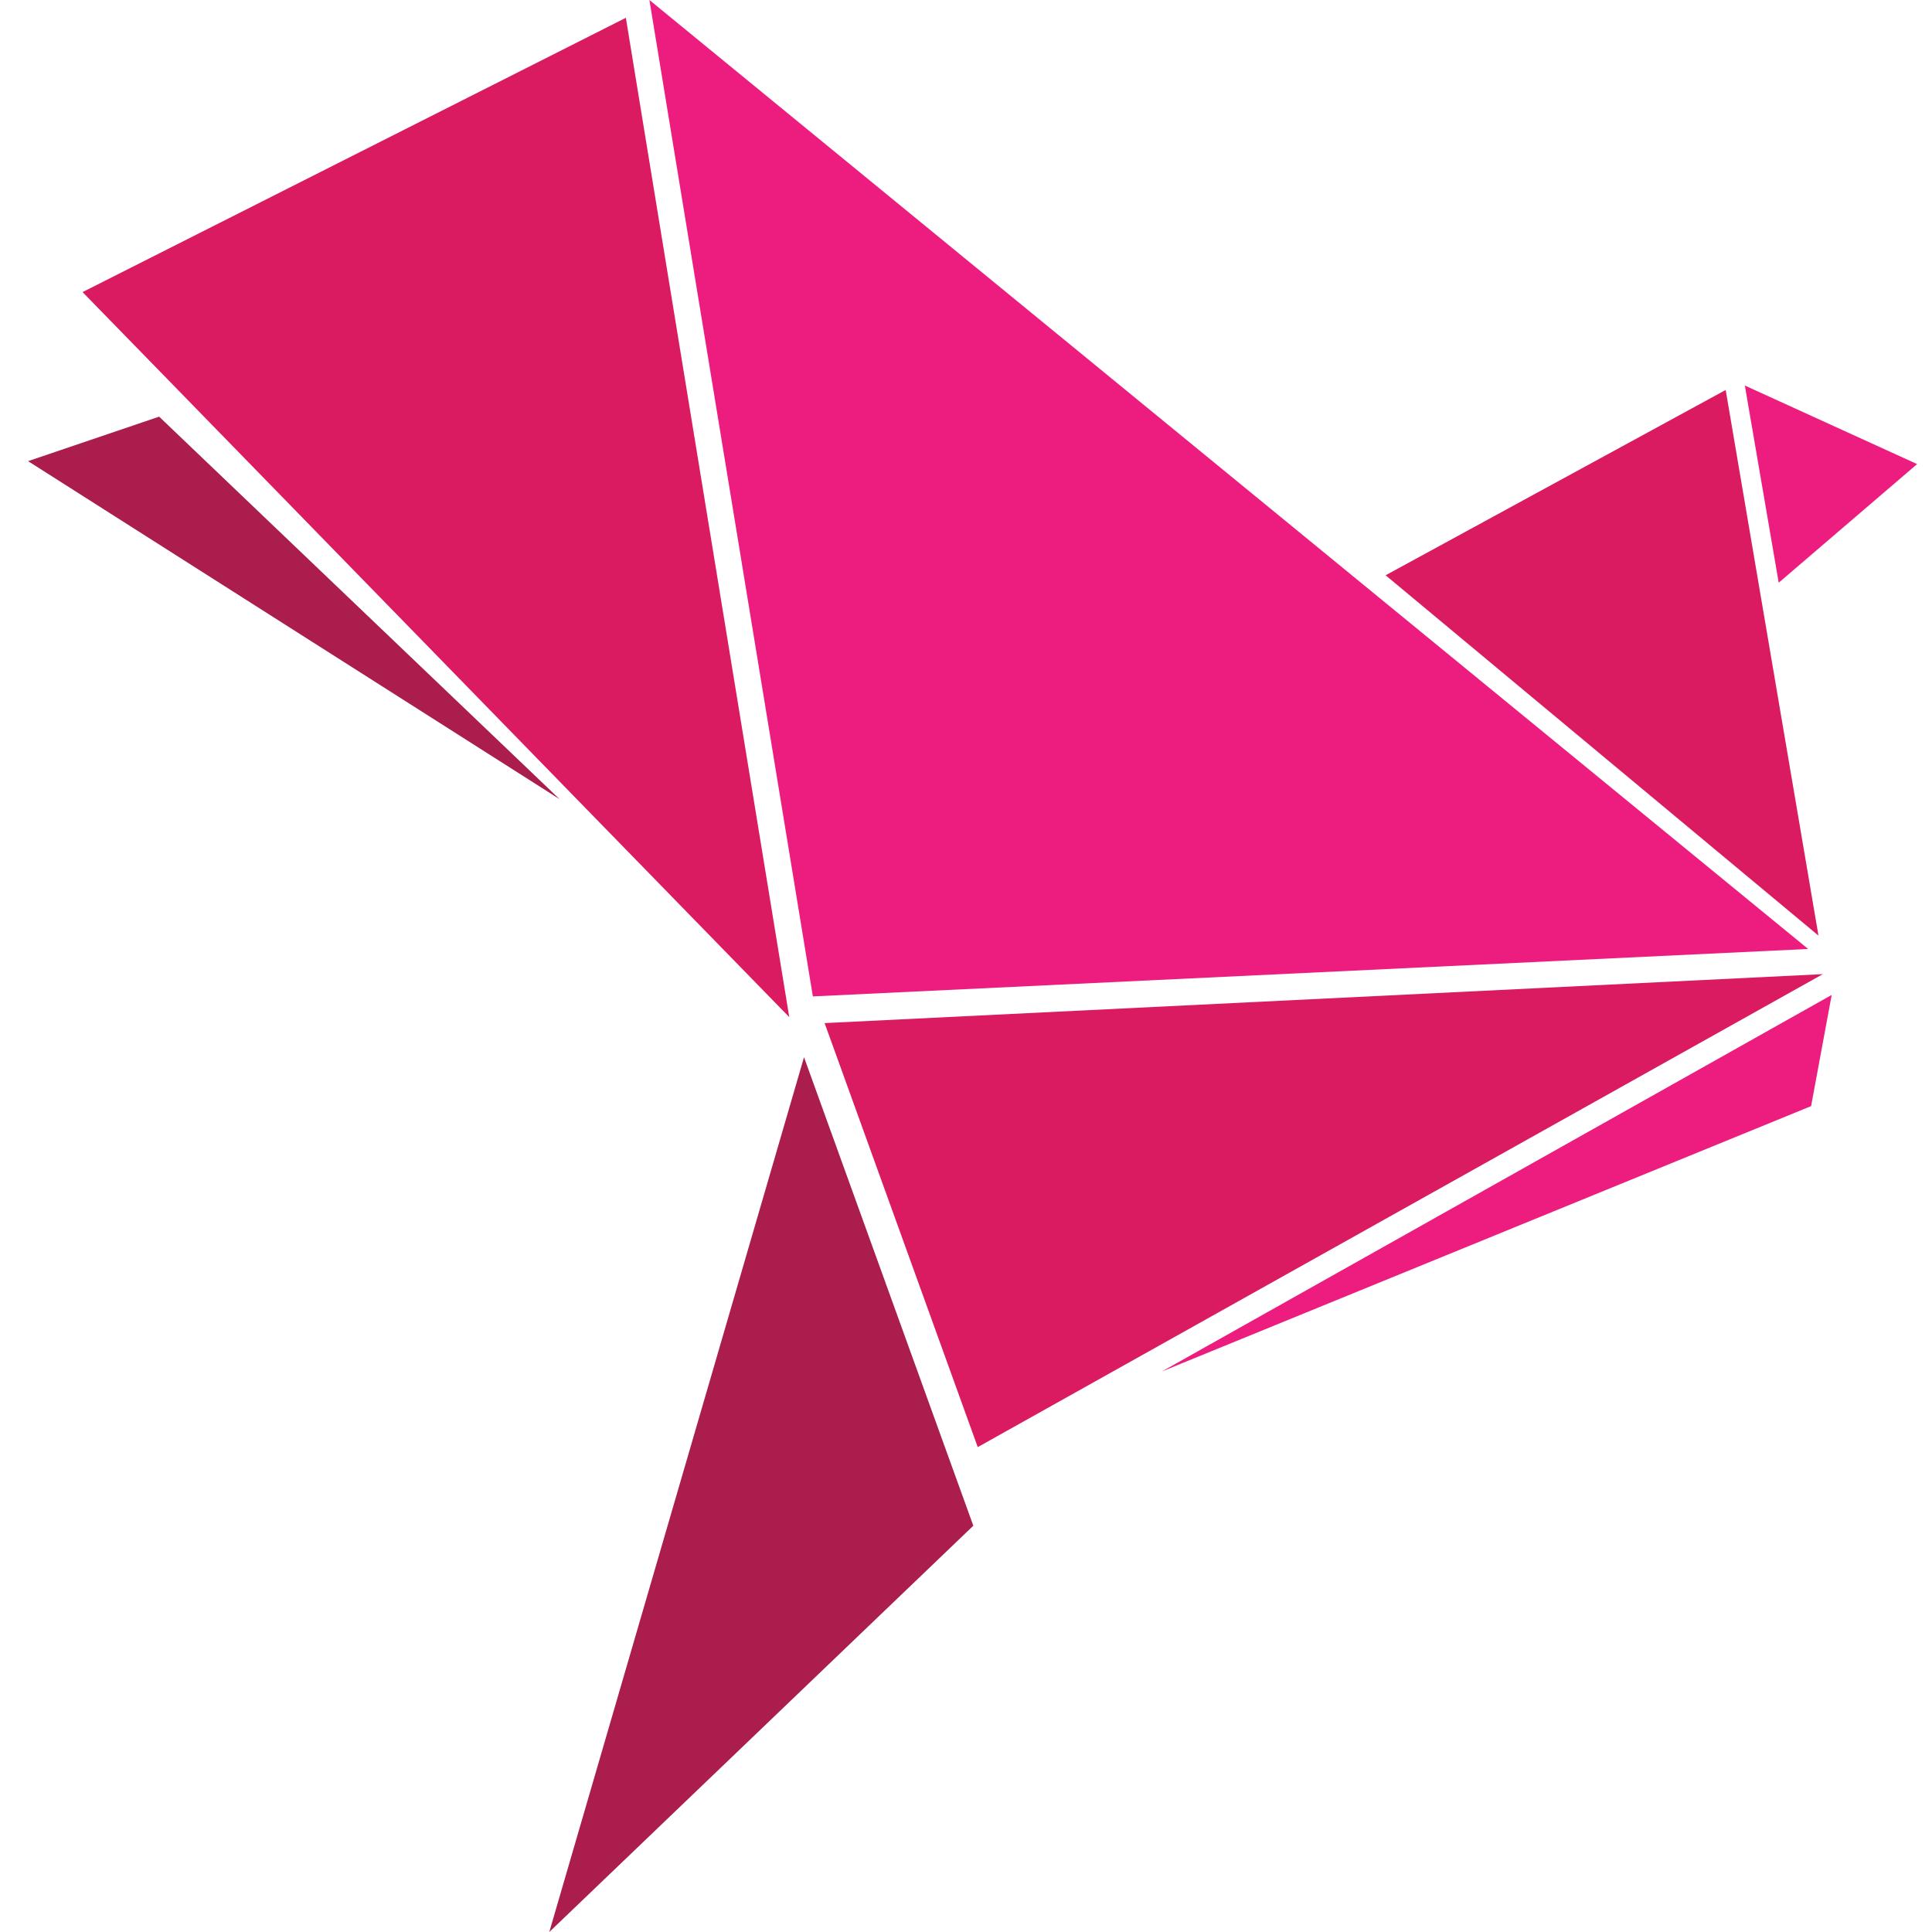 <svg width="38" height="38" viewBox="0 0 38 38" fill="none" xmlns="http://www.w3.org/2000/svg">
<g id="Group">
<g id="Group_2">
<path id="Vector" d="M15.988 19.598L35.564 18.665L12.773 0L15.988 19.598Z" fill="#EC1D7F"/>
</g>
<g id="Group_3">
<path id="Vector_2" d="M1.624 5.745L15.524 20.006L12.31 0.35L1.624 5.745Z" fill="#DB1B61"/>
</g>
<g id="Group_4">
<path id="Vector_3" d="M0.552 9.07L11.007 15.719L3.13 8.195L0.552 9.07Z" fill="#AA1D4D"/>
</g>
<g id="Group_5">
<g id="Group_6">
<path id="Vector_4" d="M34.985 11.461L37.707 9.128L34.319 7.583L34.985 11.461Z" fill="#EC1D7F"/>
</g>
<g id="Group_7">
<path id="Vector_5" d="M36.027 19.569L22.851 26.976L35.622 21.756L36.027 19.569Z" fill="#EC1D7F"/>
</g>
<g id="Group_8">
<path id="Vector_6" d="M19.231 28.463L35.853 19.16L16.219 20.123L19.231 28.463Z" fill="#DB1B61"/>
</g>
<g id="Group_9">
<path id="Vector_7" d="M27.253 11.315L35.767 18.402L33.942 7.67L27.253 11.315Z" fill="#DB1B61"/>
</g>
<g id="Group_10">
<path id="Vector_8" d="M15.814 20.794L10.804 38L19.144 30.009L15.814 20.794Z" fill="#AA1D4D"/>
</g>
</g>
</g>
</svg>
